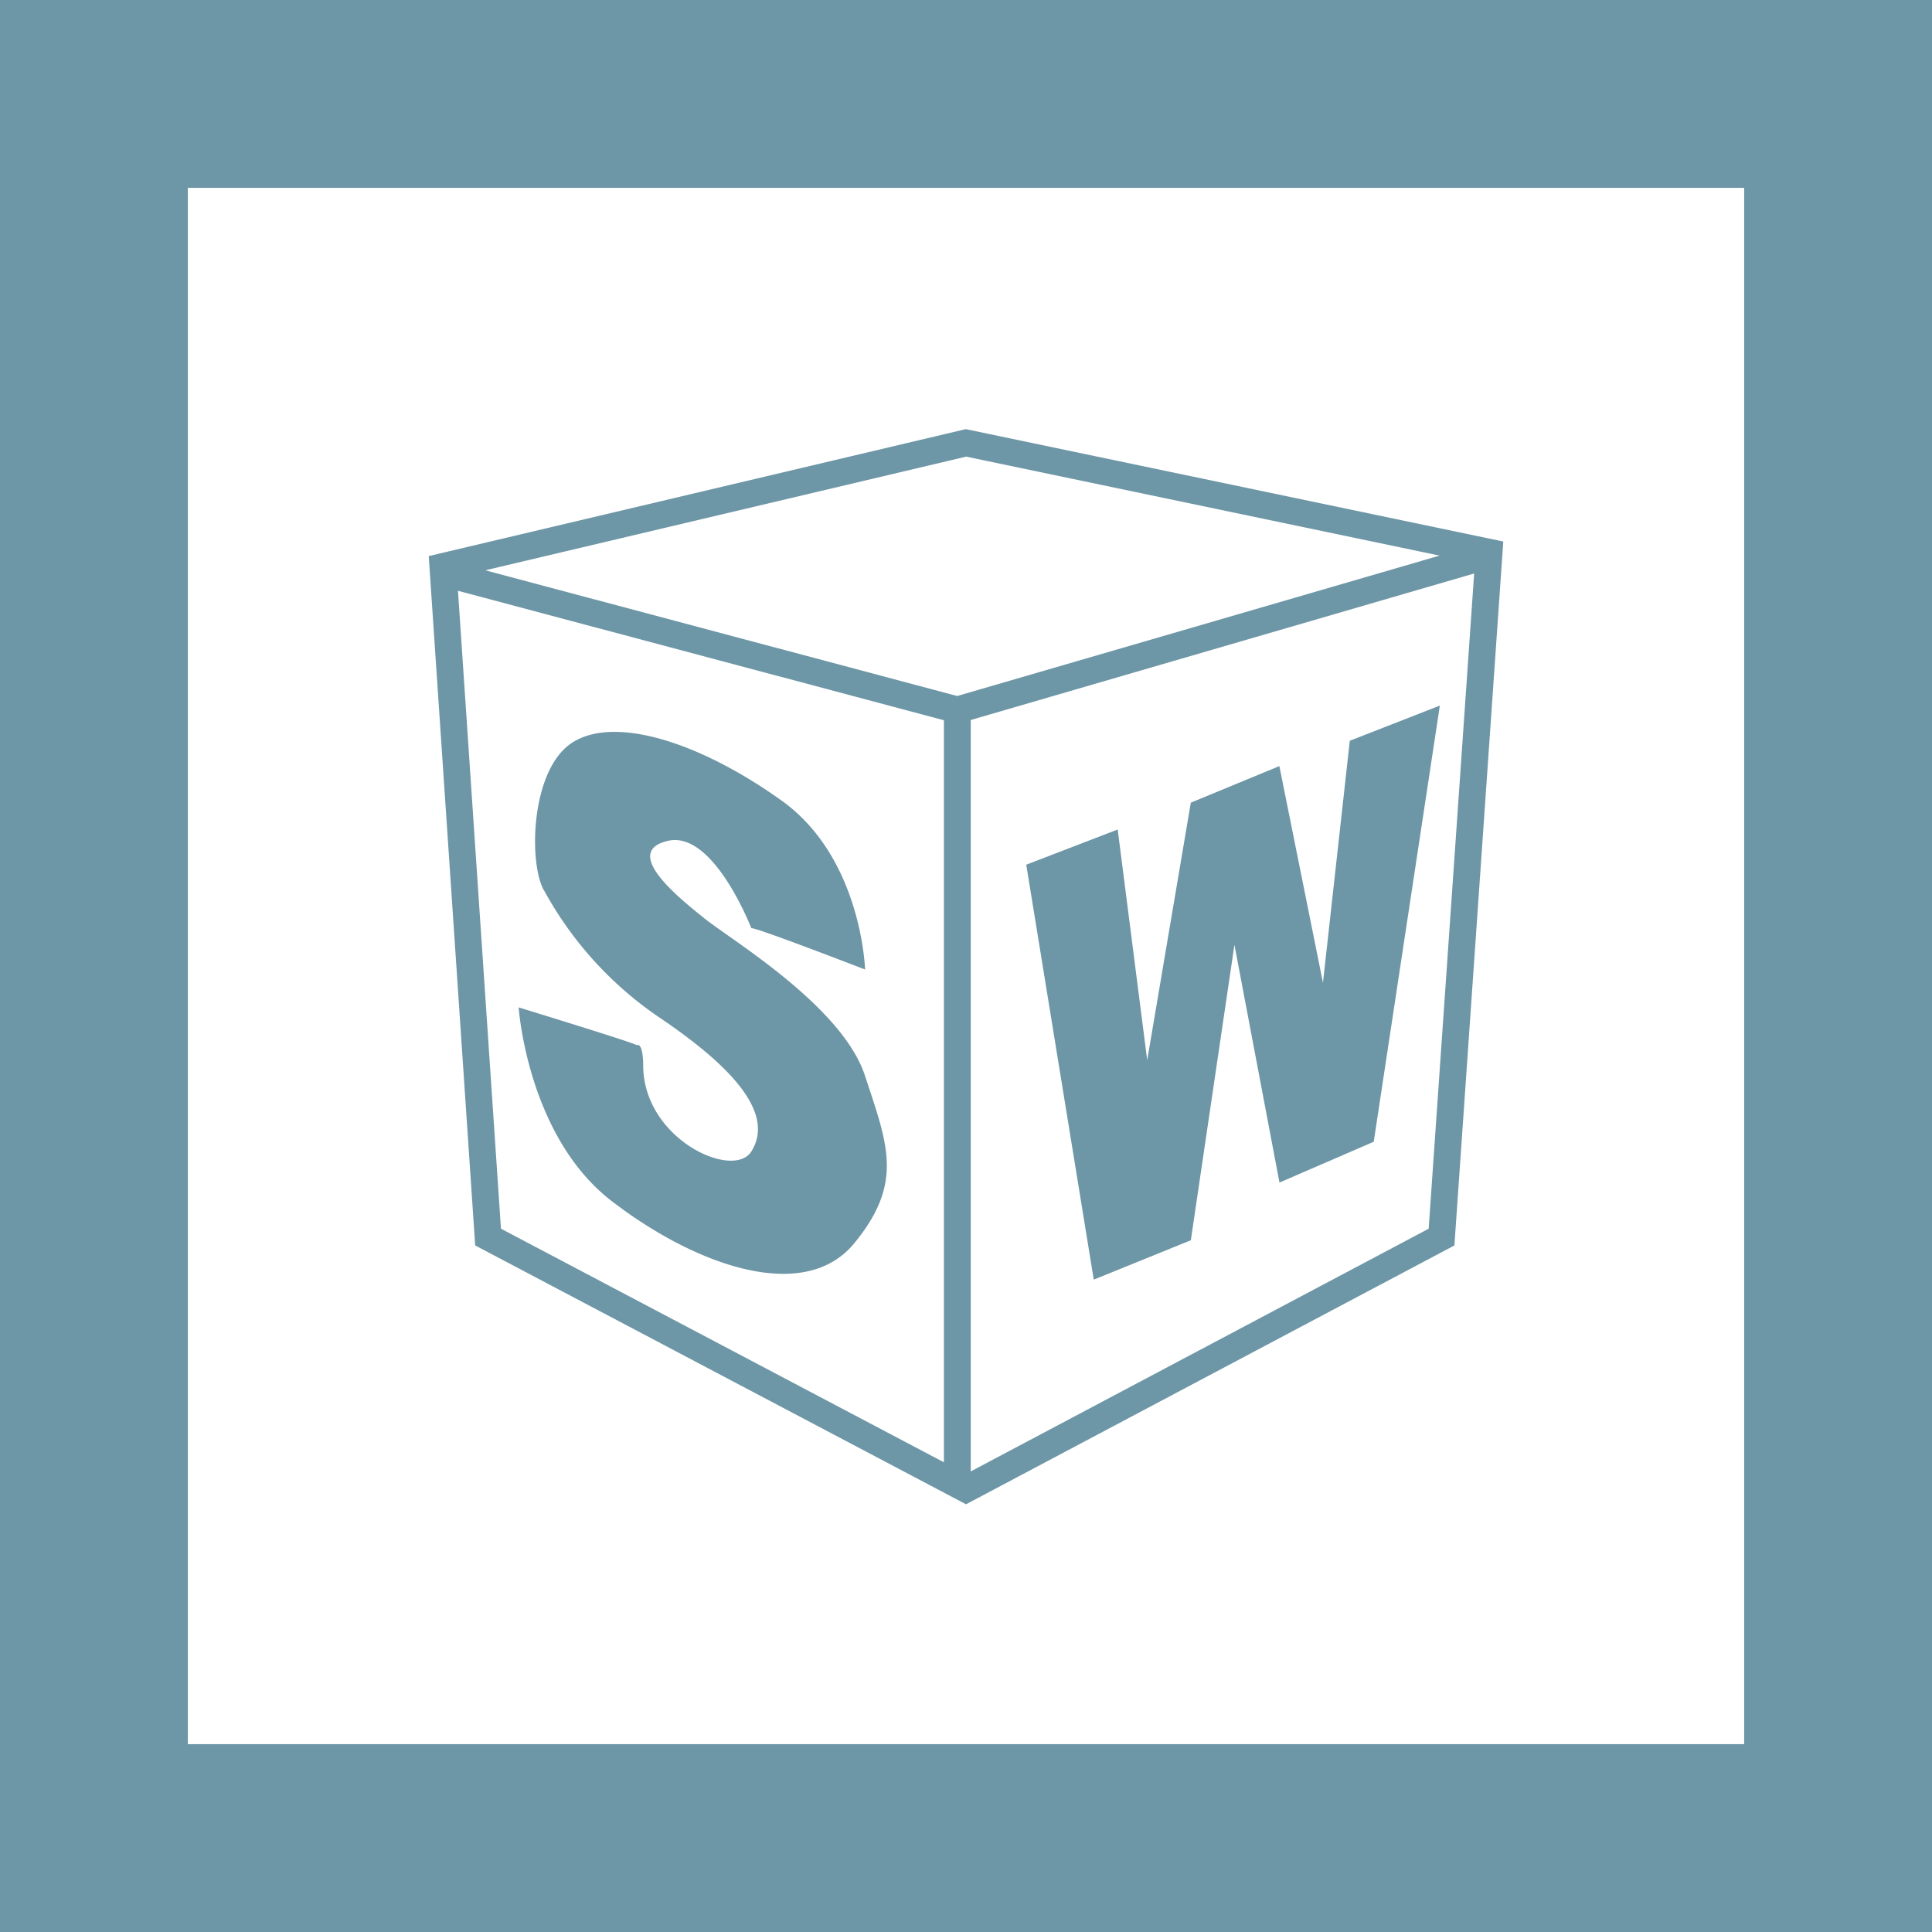 <svg xmlns="http://www.w3.org/2000/svg" width="72" height="72" viewBox="0 0 72 72"><rect x="0" y="0" width="72" height="72" fill="#333333" stroke="none"/><g transform="translate(-706 -366)"><g transform="translate(706 366)"><g fill="#fff" stroke-linejoin="round"><path d="M 68.5 68.5 L 3.5 68.5 L 3.5 3.5 L 68.5 3.5 L 68.5 68.5 Z" stroke="none"/><path d="M 7 7 L 7 65 L 65 65 L 65 7 L 7 7 M 0 0 L 72 0 L 72 72 L 0 72 L 0 0 Z" stroke="none" fill="#6d96a6"/></g></g><g transform="translate(722.505 382.505)"><path d="M-1339.024,2076.431l1.684,24.989,17.811,9.393,17.722-9.393,1.772-25.521-19.495-4.076Z" transform="translate(1339.024 -2071.823)" fill="none" stroke="#6d96a6" stroke-width="1"/><path d="M-1299.993,2077.95l-19.792,5.76-19.029-5.069" transform="translate(1338.957 -2073.758)" fill="none" stroke="#6d96a6" stroke-width="1"/><path d="M-1311,2086.369v29.03" transform="translate(1330.172 -2076.417)" fill="none" stroke="#6d96a6" stroke-width="1"/><path d="M-1326.219,2094.887c-.04-.121,4.235,1.533,4.235,1.533s-.121-4.154-3.106-6.292-6.171-3.186-7.784-2.178-1.654,4.638-1.049,5.566a13.538,13.538,0,0,0,4.195,4.638c2.581,1.734,4.437,3.549,3.509,5.042-.666,1.072-3.984-.431-4.033-3.146,0-1.008-.265-.8-.242-.807.081-.04-4.4-1.411-4.4-1.411s.323,4.8,3.469,7.219,7.179,3.832,9.035,1.573,1.25-3.67.4-6.252-4.961-5.042-5.969-5.848-3.105-2.5-1.371-2.9S-1326.178,2095.008-1326.219,2094.887Z" transform="translate(1337.718 -2076.794)" fill="#6d96a6"/><path d="M-1307.247,2092.063l3.408-1.311,1.1,8.6,1.625-9.6,3.3-1.363,1.625,8.075,1-9.019,3.356-1.311-2.464,16.254-3.513,1.521-1.678-8.861-1.625,11.011-3.618,1.468Z" transform="translate(1328.987 -2076.344)" fill="#6d96a6"/></g></g></svg>